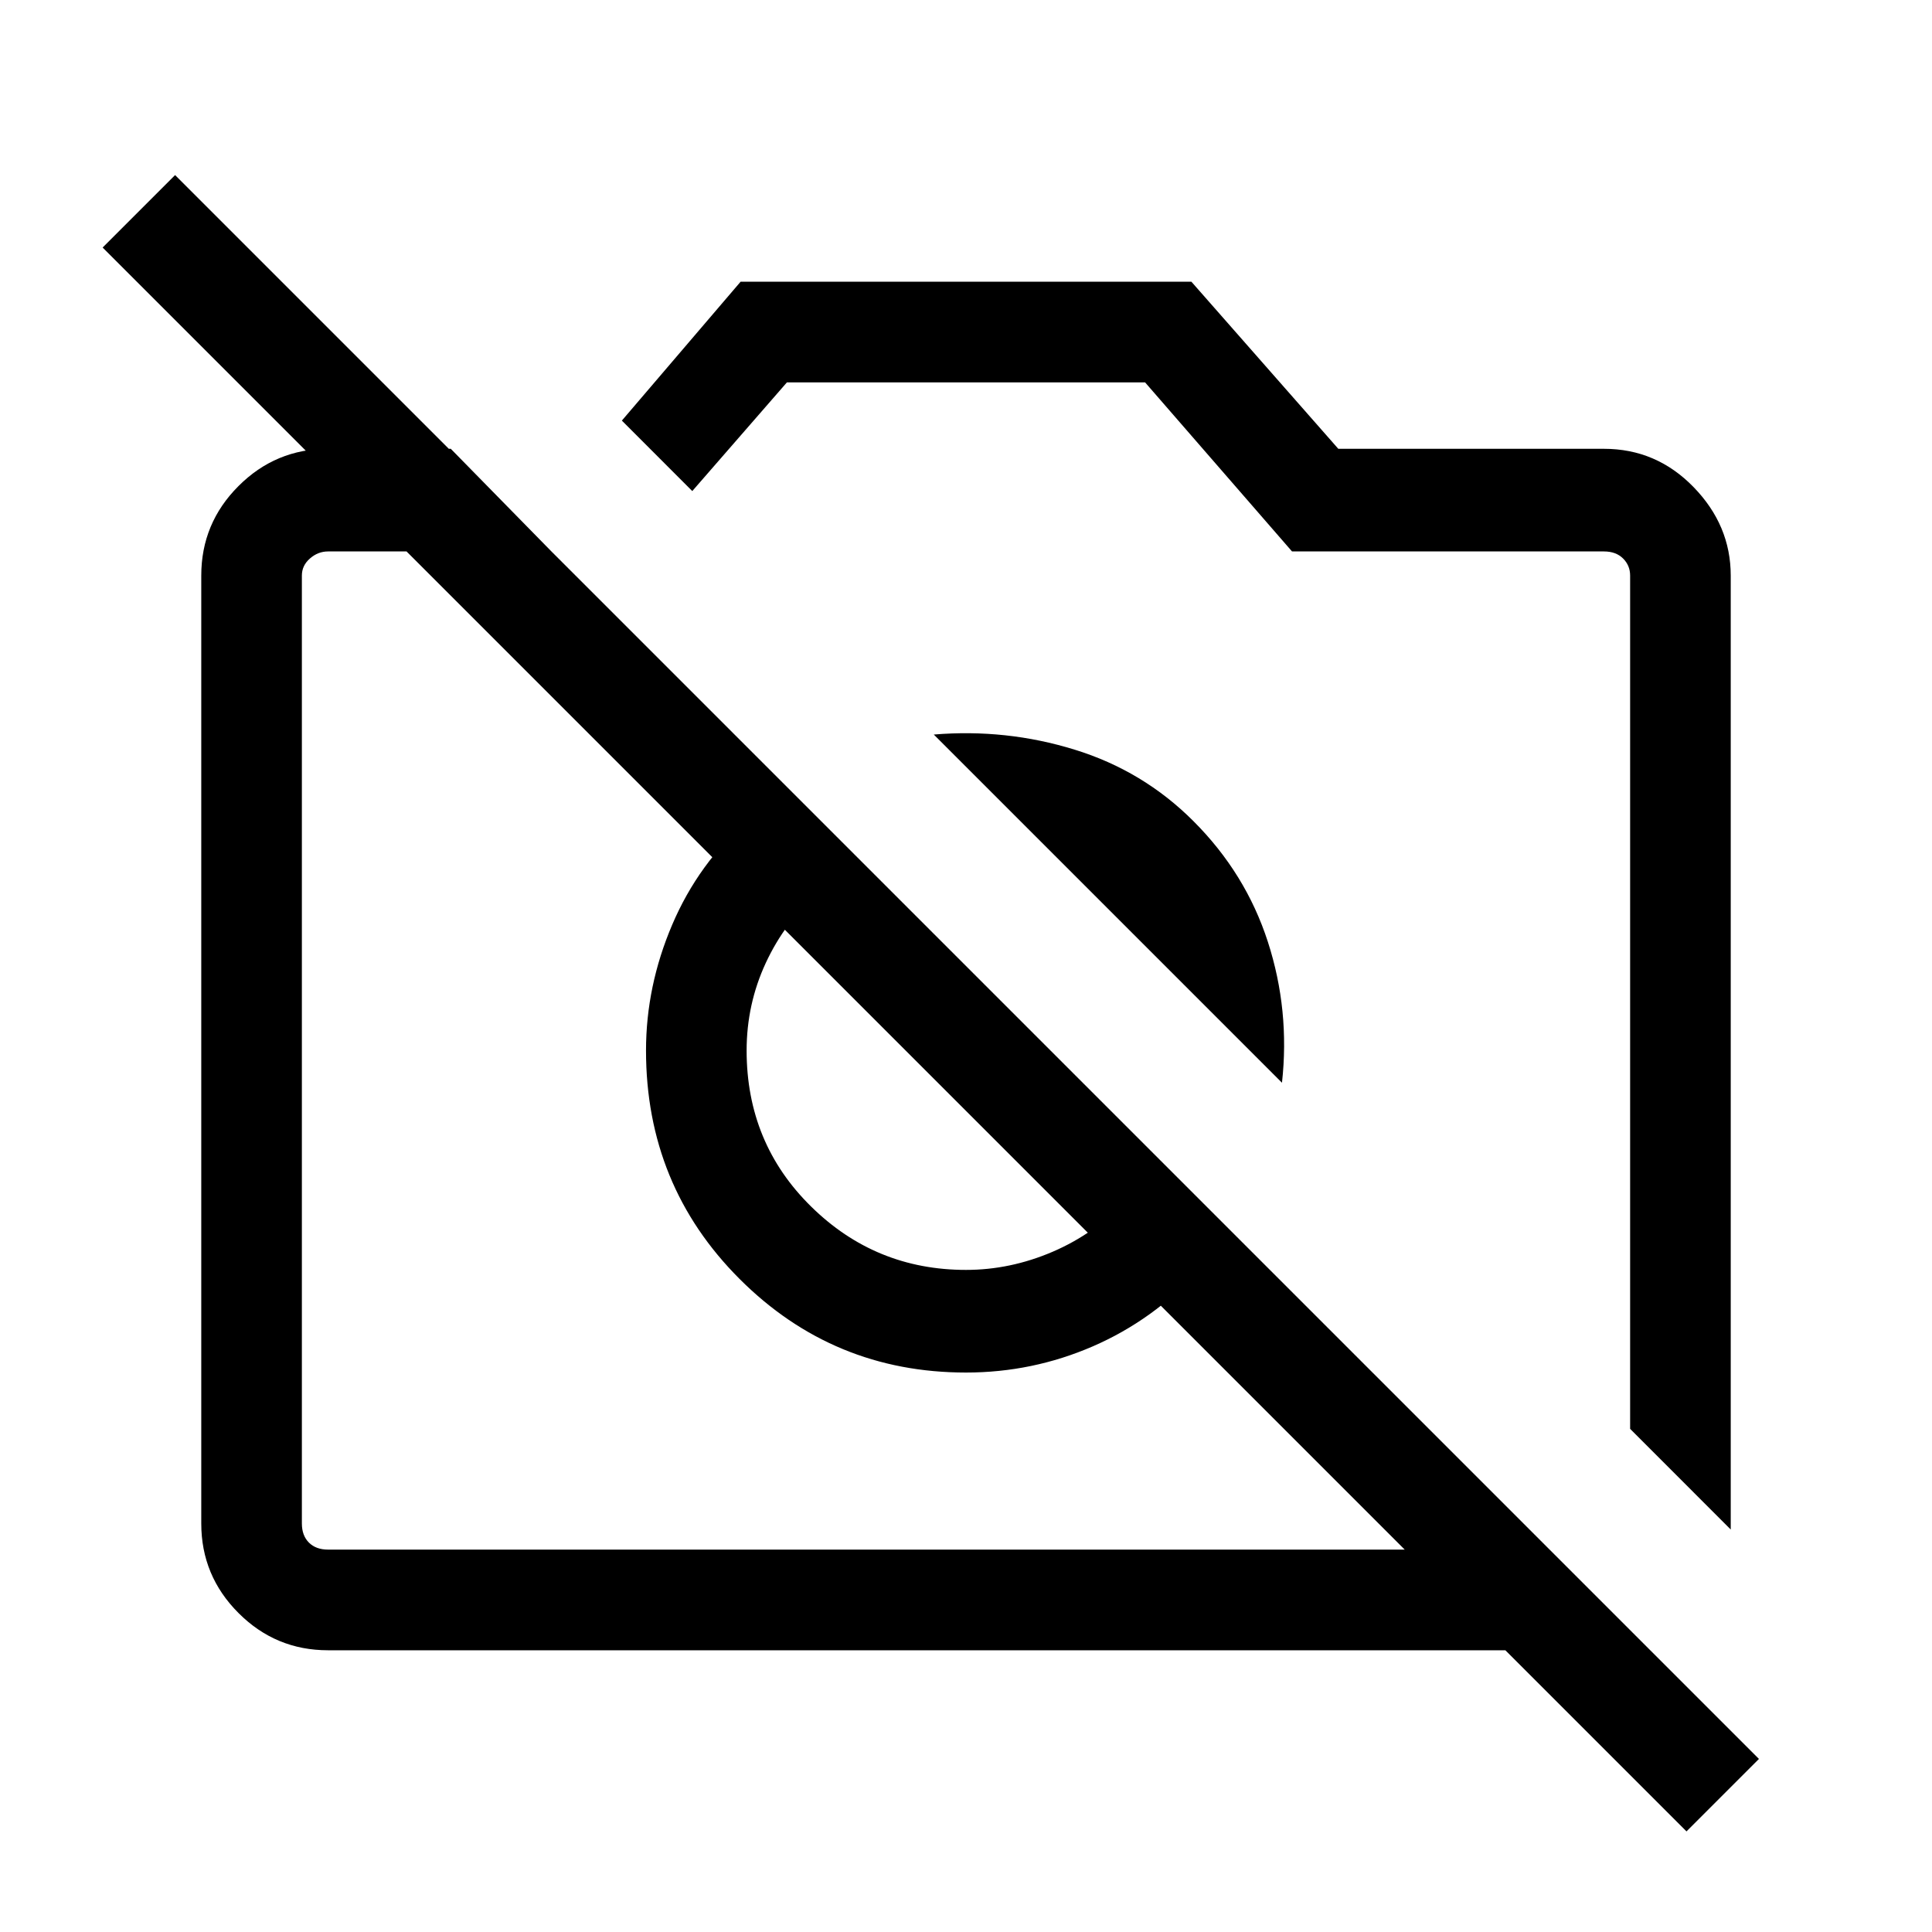 <svg xmlns="http://www.w3.org/2000/svg" viewBox="0 0 40 40"><path d="m35.833 31.667-2.083-2.084V11.917q0-.209-.146-.354-.146-.146-.396-.146H26.75l-3.042-3.5h-7.416l-1.959 2.25-1.458-1.459 2.458-2.875h9.334l3.041 3.459h5.5q1.084 0 1.854.791.771.792.771 1.834Zm-9.291-9.25-7.209-7.209q1.5-.125 2.917.313 1.417.437 2.458 1.479 1.084 1.083 1.542 2.5.458 1.417.292 2.917Zm-7.167-.042Zm4.667-2.5ZM9.333 9.292l2.084 2.125H6.792q-.209 0-.375.146-.167.145-.167.354v19.625q0 .25.146.396.146.145.396.145h22.291L2.125 5.125l1.5-1.5 32.792 32.792-1.5 1.5-3.75-3.75H6.792q-1.084 0-1.854-.771-.771-.771-.771-1.854V11.917q0-1.084.771-1.854.77-.771 1.854-.771Zm6.167 7.666 1.458 1.5q-.708.625-1.104 1.48-.396.854-.396 1.812 0 1.917 1.334 3.229 1.333 1.313 3.208 1.313.917 0 1.792-.375t1.541-1.084l1.5 1.459q-.958 1.041-2.208 1.583-1.25.542-2.625.542-2.75 0-4.688-1.938-1.937-1.937-1.937-4.729 0-1.333.542-2.604.541-1.271 1.583-2.188Z"/></svg>
